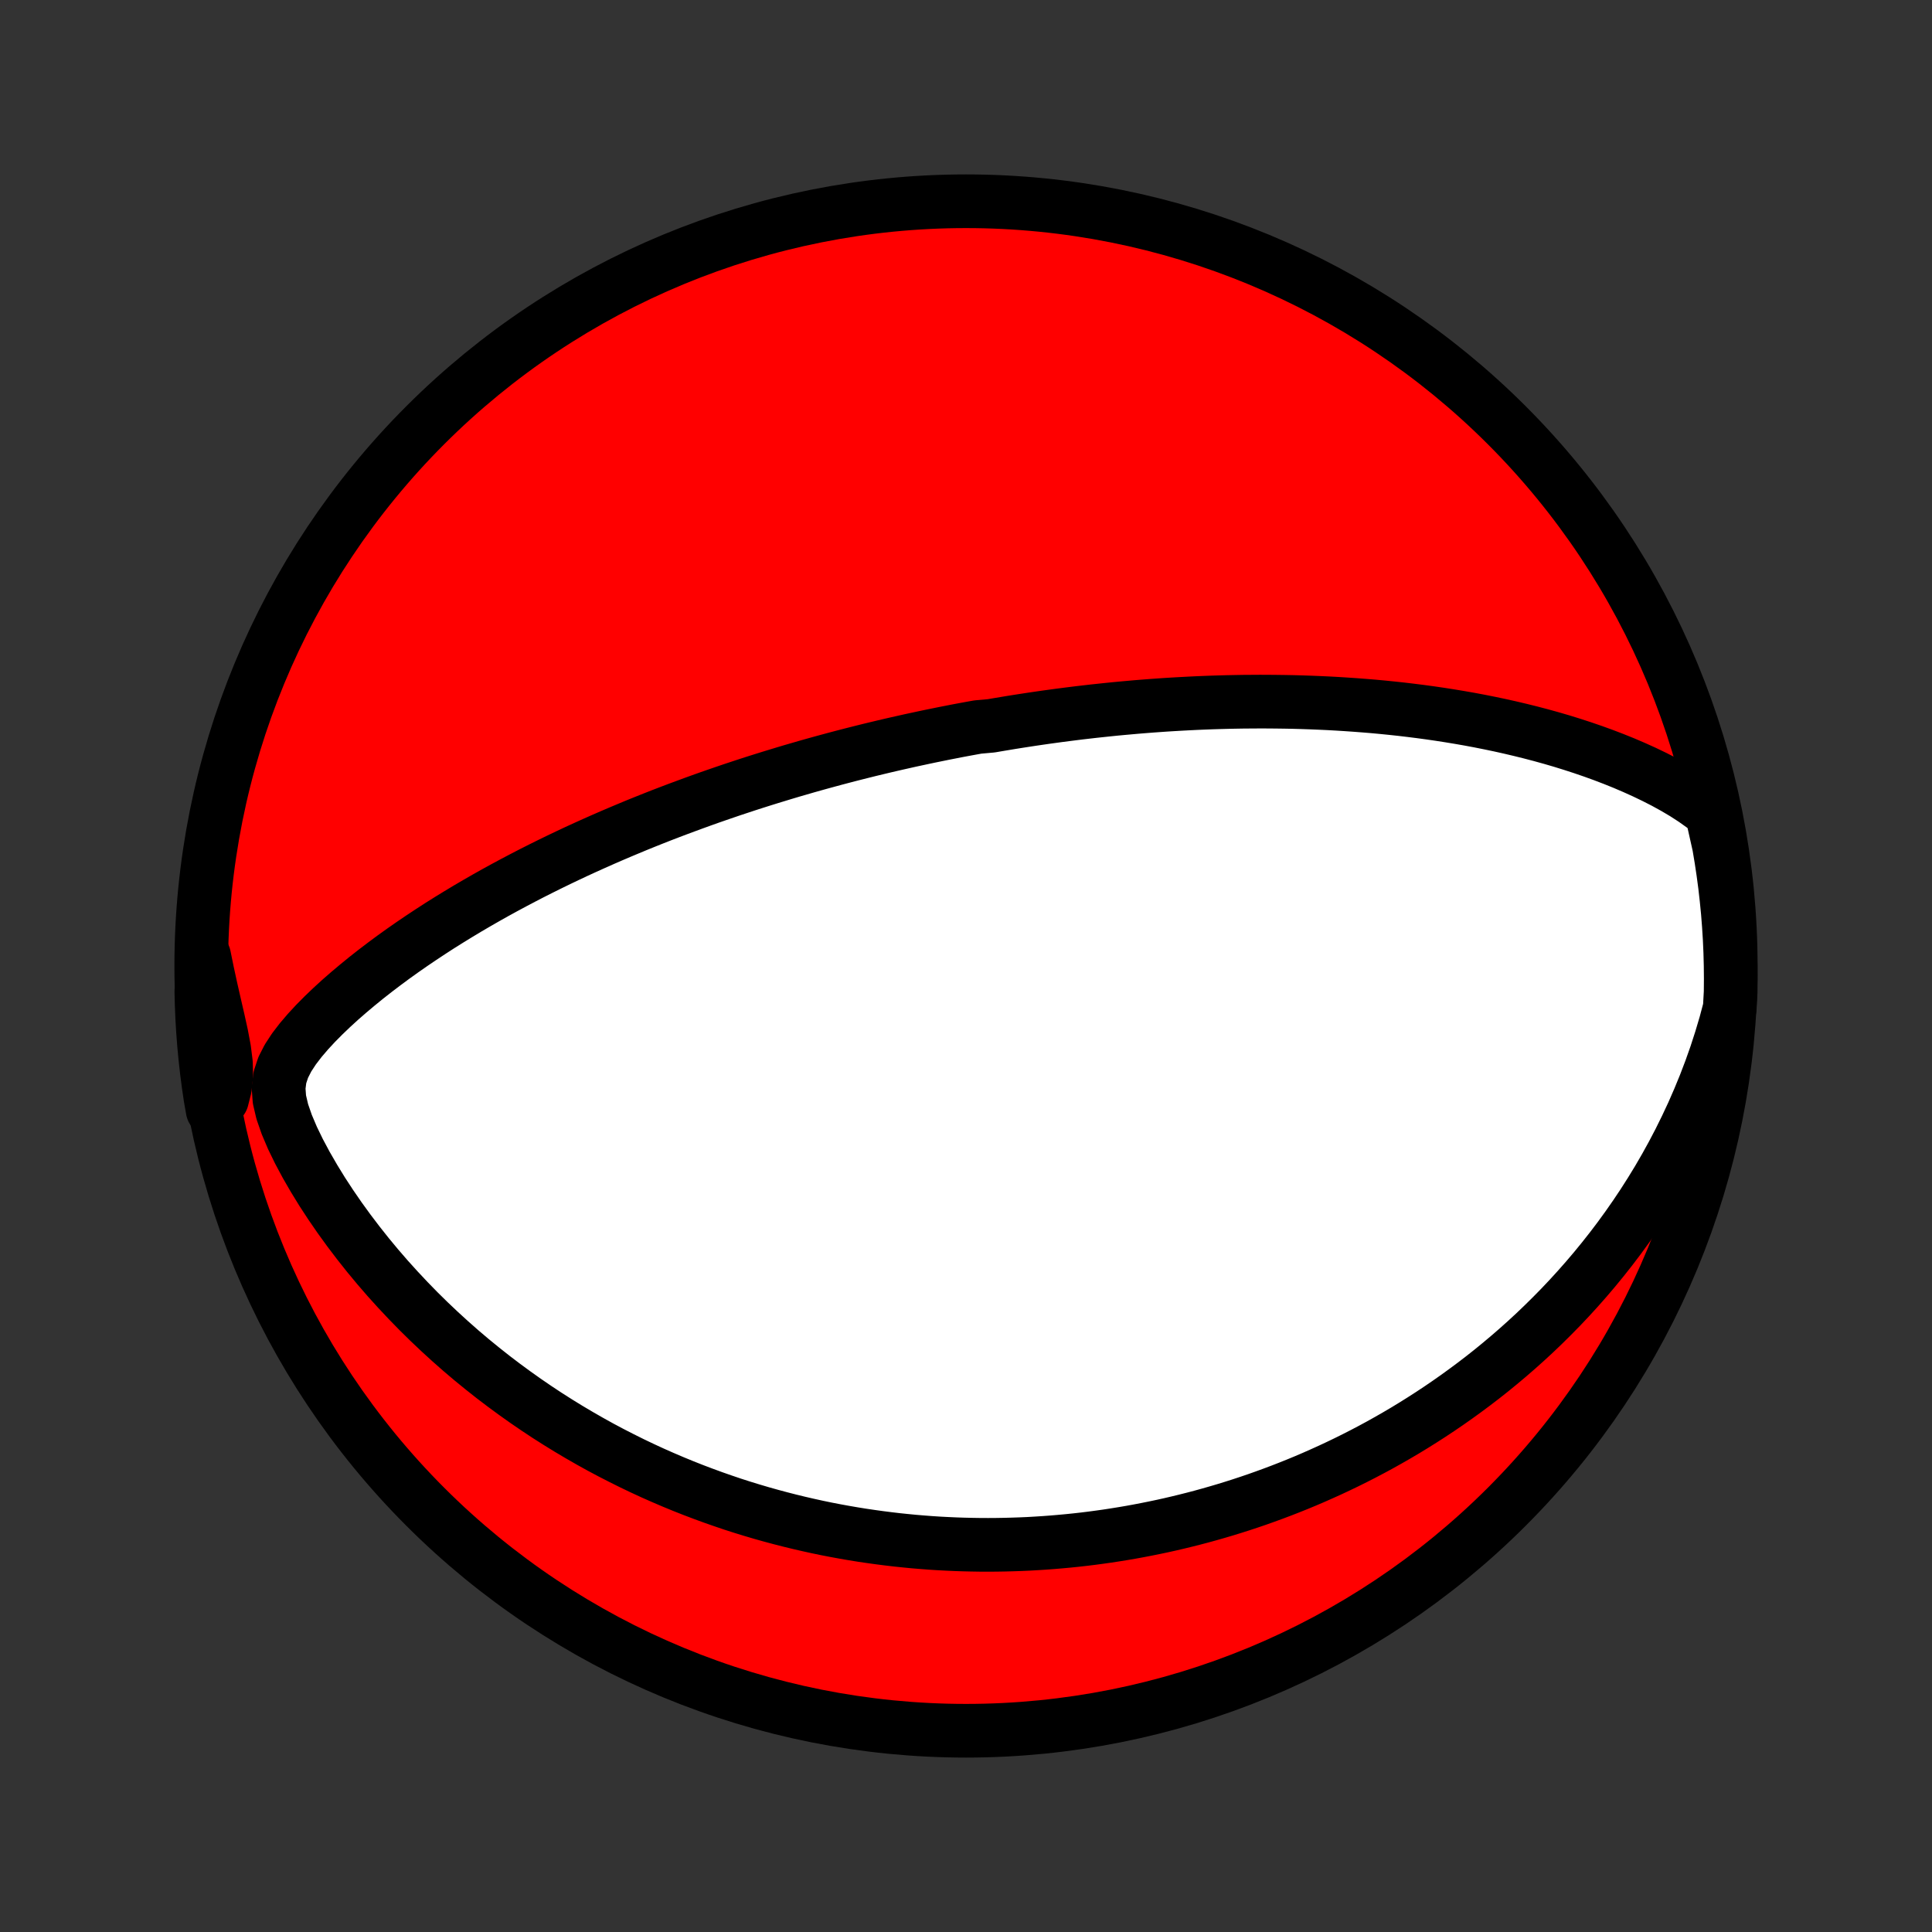 <?xml version="1.0" encoding="utf-8" standalone="no"?>
<!DOCTYPE svg PUBLIC "-//W3C//DTD SVG 1.1//EN"
  "http://www.w3.org/Graphics/SVG/1.1/DTD/svg11.dtd">
<!-- Created with matplotlib (http://matplotlib.org/) -->
<svg height="72pt" version="1.1" viewBox="0 0 72 72" width="72pt" xmlns="http://www.w3.org/2000/svg" xmlns:xlink="http://www.w3.org/1999/xlink">
 <rect x="0" y="0" width="72" height="72" fill="#333333" stroke="none"/>
 <defs>
  <style type="text/css">
*{stroke-linecap:butt;stroke-linejoin:round;}
  </style>
 </defs>
 <g id="figure_1">
  <g id="patch_1">
   <path d="
M0 72
L72 72
L72 0
L0 0
z
" style="fill:none;"/>
  </g>
  <g id="axes_1">
   <g id="PatchCollection_1">
    <defs>
     <path d="
M36 -7.5
C43.558 -7.5 50.808 -10.503 56.153 -15.848
C61.497 -21.192 64.5 -28.442 64.5 -36
C64.5 -43.558 61.497 -50.808 56.153 -56.153
C50.808 -61.497 43.558 -64.5 36 -64.5
C28.442 -64.5 21.192 -61.497 15.848 -56.153
C10.503 -50.808 7.5 -43.558 7.5 -36
C7.5 -28.442 10.503 -21.192 15.848 -15.848
C21.192 -10.503 28.442 -7.5 36 -7.5
z
" id="C0_0_a811fe30f3"/>
     <path d="
M63.791 -41.697
L63.463 -41.962
L63.119 -42.206
L62.765 -42.435
L62.403 -42.649
L62.034 -42.852
L61.66 -43.043
L61.282 -43.225
L60.901 -43.397
L60.518 -43.561
L60.133 -43.716
L59.746 -43.864
L59.359 -44.004
L58.971 -44.137
L58.583 -44.263
L58.196 -44.383
L57.809 -44.496
L57.422 -44.603
L57.037 -44.704
L56.654 -44.799
L56.272 -44.889
L55.891 -44.974
L55.513 -45.053
L55.137 -45.128
L54.763 -45.198
L54.392 -45.263
L54.023 -45.324
L53.657 -45.381
L53.293 -45.434
L52.932 -45.483
L52.575 -45.528
L52.22 -45.57
L51.868 -45.608
L51.519 -45.643
L51.174 -45.675
L50.831 -45.703
L50.491 -45.729
L50.155 -45.752
L49.821 -45.773
L49.491 -45.791
L49.163 -45.806
L48.839 -45.819
L48.518 -45.83
L48.199 -45.839
L47.883 -45.845
L47.571 -45.849
L47.261 -45.852
L46.953 -45.853
L46.649 -45.851
L46.347 -45.849
L46.048 -45.844
L45.751 -45.838
L45.457 -45.83
L45.165 -45.821
L44.875 -45.81
L44.588 -45.798
L44.303 -45.784
L44.02 -45.769
L43.739 -45.753
L43.461 -45.736
L43.184 -45.717
L42.908 -45.697
L42.635 -45.676
L42.364 -45.654
L42.094 -45.63
L41.826 -45.606
L41.559 -45.581
L41.294 -45.554
L41.03 -45.526
L40.767 -45.498
L40.506 -45.468
L40.246 -45.438
L39.987 -45.406
L39.729 -45.373
L39.472 -45.34
L39.216 -45.305
L38.961 -45.27
L38.706 -45.233
L38.453 -45.196
L38.199 -45.157
L37.947 -45.118
L37.695 -45.078
L37.443 -45.036
L37.192 -44.994
L36.941 -44.951
L36.44 -44.906
L36.19 -44.861
L35.94 -44.815
L35.689 -44.768
L35.439 -44.719
L35.188 -44.67
L34.938 -44.619
L34.687 -44.568
L34.435 -44.515
L34.184 -44.461
L33.932 -44.407
L33.679 -44.35
L33.426 -44.293
L33.172 -44.235
L32.917 -44.175
L32.662 -44.114
L32.405 -44.052
L32.148 -43.988
L31.89 -43.923
L31.631 -43.857
L31.371 -43.789
L31.109 -43.72
L30.847 -43.649
L30.583 -43.577
L30.317 -43.503
L30.051 -43.428
L29.783 -43.35
L29.513 -43.272
L29.242 -43.191
L28.969 -43.108
L28.694 -43.024
L28.418 -42.938
L28.14 -42.85
L27.86 -42.76
L27.578 -42.667
L27.294 -42.573
L27.009 -42.476
L26.721 -42.377
L26.431 -42.276
L26.139 -42.172
L25.844 -42.065
L25.548 -41.956
L25.249 -41.845
L24.948 -41.731
L24.644 -41.614
L24.339 -41.494
L24.031 -41.371
L23.72 -41.245
L23.408 -41.115
L23.093 -40.983
L22.775 -40.847
L22.456 -40.708
L22.134 -40.565
L21.81 -40.419
L21.483 -40.269
L21.155 -40.115
L20.824 -39.957
L20.491 -39.795
L20.157 -39.629
L19.82 -39.459
L19.482 -39.284
L19.142 -39.105
L18.801 -38.922
L18.458 -38.734
L18.115 -38.541
L17.77 -38.343
L17.425 -38.141
L17.079 -37.933
L16.732 -37.72
L16.386 -37.503
L16.04 -37.279
L15.695 -37.051
L15.35 -36.817
L15.007 -36.578
L14.665 -36.333
L14.326 -36.082
L13.989 -35.826
L13.655 -35.564
L13.325 -35.295
L12.999 -35.021
L12.678 -34.741
L12.364 -34.454
L12.058 -34.161
L11.761 -33.861
L11.476 -33.553
L11.206 -33.237
L10.956 -32.911
L10.735 -32.573
L10.555 -32.221
L10.432 -31.851
L10.382 -31.455
L10.413 -31.029
L10.52 -30.573
L10.687 -30.092
L10.898 -29.595
L11.143 -29.091
L11.413 -28.586
L11.703 -28.084
L12.008 -27.587
L12.328 -27.098
L12.659 -26.617
L13.001 -26.145
L13.352 -25.683
L13.71 -25.231
L14.076 -24.79
L14.448 -24.36
L14.826 -23.942
L15.209 -23.534
L15.595 -23.138
L15.986 -22.753
L16.38 -22.38
L16.776 -22.018
L17.174 -21.667
L17.574 -21.328
L17.976 -21
L18.378 -20.682
L18.781 -20.376
L19.184 -20.08
L19.587 -19.794
L19.989 -19.519
L20.391 -19.253
L20.792 -18.998
L21.192 -18.752
L21.59 -18.516
L21.986 -18.289
L22.381 -18.07
L22.774 -17.861
L23.166 -17.66
L23.554 -17.467
L23.941 -17.282
L24.325 -17.105
L24.707 -16.936
L25.086 -16.774
L25.463 -16.619
L25.837 -16.471
L26.209 -16.33
L26.578 -16.195
L26.944 -16.067
L27.307 -15.944
L27.668 -15.828
L28.026 -15.718
L28.382 -15.613
L28.735 -15.514
L29.085 -15.42
L29.433 -15.331
L29.778 -15.247
L30.121 -15.168
L30.461 -15.093
L30.799 -15.023
L31.134 -14.958
L31.468 -14.897
L31.799 -14.84
L32.127 -14.787
L32.454 -14.739
L32.778 -14.694
L33.1 -14.653
L33.421 -14.615
L33.739 -14.582
L34.056 -14.551
L34.371 -14.525
L34.684 -14.501
L34.995 -14.481
L35.305 -14.465
L35.614 -14.451
L35.92 -14.441
L36.226 -14.434
L36.53 -14.429
L36.833 -14.428
L37.135 -14.43
L37.435 -14.435
L37.734 -14.443
L38.033 -14.453
L38.331 -14.466
L38.627 -14.483
L38.923 -14.502
L39.218 -14.524
L39.513 -14.549
L39.807 -14.576
L40.1 -14.606
L40.393 -14.639
L40.685 -14.675
L40.977 -14.714
L41.269 -14.755
L41.561 -14.8
L41.852 -14.847
L42.144 -14.897
L42.435 -14.95
L42.726 -15.006
L43.018 -15.065
L43.309 -15.126
L43.601 -15.191
L43.893 -15.259
L44.185 -15.33
L44.478 -15.404
L44.771 -15.481
L45.065 -15.562
L45.359 -15.646
L45.654 -15.733
L45.949 -15.824
L46.245 -15.918
L46.542 -16.016
L46.839 -16.117
L47.137 -16.223
L47.437 -16.332
L47.737 -16.445
L48.038 -16.562
L48.34 -16.683
L48.642 -16.808
L48.946 -16.938
L49.251 -17.073
L49.557 -17.211
L49.865 -17.355
L50.173 -17.503
L50.483 -17.657
L50.793 -17.815
L51.105 -17.979
L51.418 -18.148
L51.731 -18.323
L52.047 -18.504
L52.363 -18.69
L52.68 -18.883
L52.998 -19.082
L53.317 -19.287
L53.637 -19.499
L53.958 -19.718
L54.28 -19.944
L54.602 -20.177
L54.925 -20.417
L55.249 -20.665
L55.573 -20.921
L55.897 -21.186
L56.221 -21.458
L56.545 -21.739
L56.869 -22.029
L57.193 -22.328
L57.515 -22.636
L57.837 -22.954
L58.158 -23.281
L58.477 -23.618
L58.795 -23.966
L59.11 -24.323
L59.424 -24.692
L59.734 -25.071
L60.041 -25.46
L60.345 -25.861
L60.645 -26.274
L60.941 -26.698
L61.232 -27.133
L61.517 -27.58
L61.797 -28.038
L62.07 -28.509
L62.336 -28.991
L62.594 -29.484
L62.844 -29.99
L63.086 -30.507
L63.317 -31.036
L63.539 -31.576
L63.749 -32.126
L63.948 -32.688
L64.133 -33.259
L64.306 -33.84
L64.463 -34.431
L64.496 -35.029
L64.5 -35.525
L64.495 -36.023
L64.482 -36.52
L64.46 -37.017
L64.429 -37.514
L64.39 -38.011
L64.341 -38.507
L64.285 -39.002
L64.219 -39.496
L64.145 -39.989
L64.063 -40.481
z
" id="C0_1_97e8c5a0d6"/>
     <path d="
M7.609 -36.363
L7.732 -35.76
L7.862 -35.163
L7.996 -34.575
L8.129 -33.999
L8.253 -33.438
L8.355 -32.897
L8.42 -32.383
L8.432 -31.902
L8.381 -31.455
L8.274 -31.036
L7.924 -30.637
L7.842 -31.104
L7.77 -31.595
L7.706 -32.087
L7.651 -32.581
L7.604 -33.075
L7.566 -33.57
L7.536 -34.066
L7.516 -34.562
L7.503 -35.059
z
" id="C0_2_3b6489e8de"/>
    </defs>
    <g clip-path="url(#p1bffca34e9)">
     <use style="fill:#ff0000;stroke:#000000;stroke-width:2.0;" x="0.0" xlink:href="#C0_0_a811fe30f3" y="72.0"/>
    </g>
    <g clip-path="url(#p1bffca34e9)">
     <use style="fill:#ffffff;stroke:#000000;stroke-width:2.0;" x="0.0" xlink:href="#C0_1_97e8c5a0d6" y="72.0"/>
    </g>
    <g clip-path="url(#p1bffca34e9)">
     <use style="fill:#ffffff;stroke:#000000;stroke-width:2.0;" x="0.0" xlink:href="#C0_2_3b6489e8de" y="72.0"/>
    </g>
   </g>
  </g>
 </g>
 <defs>
  <clipPath id="p1bffca34e9">
   <rect height="72.0" width="72.0" x="0.0" y="0.0"/>
  </clipPath>
 </defs>
</svg>
